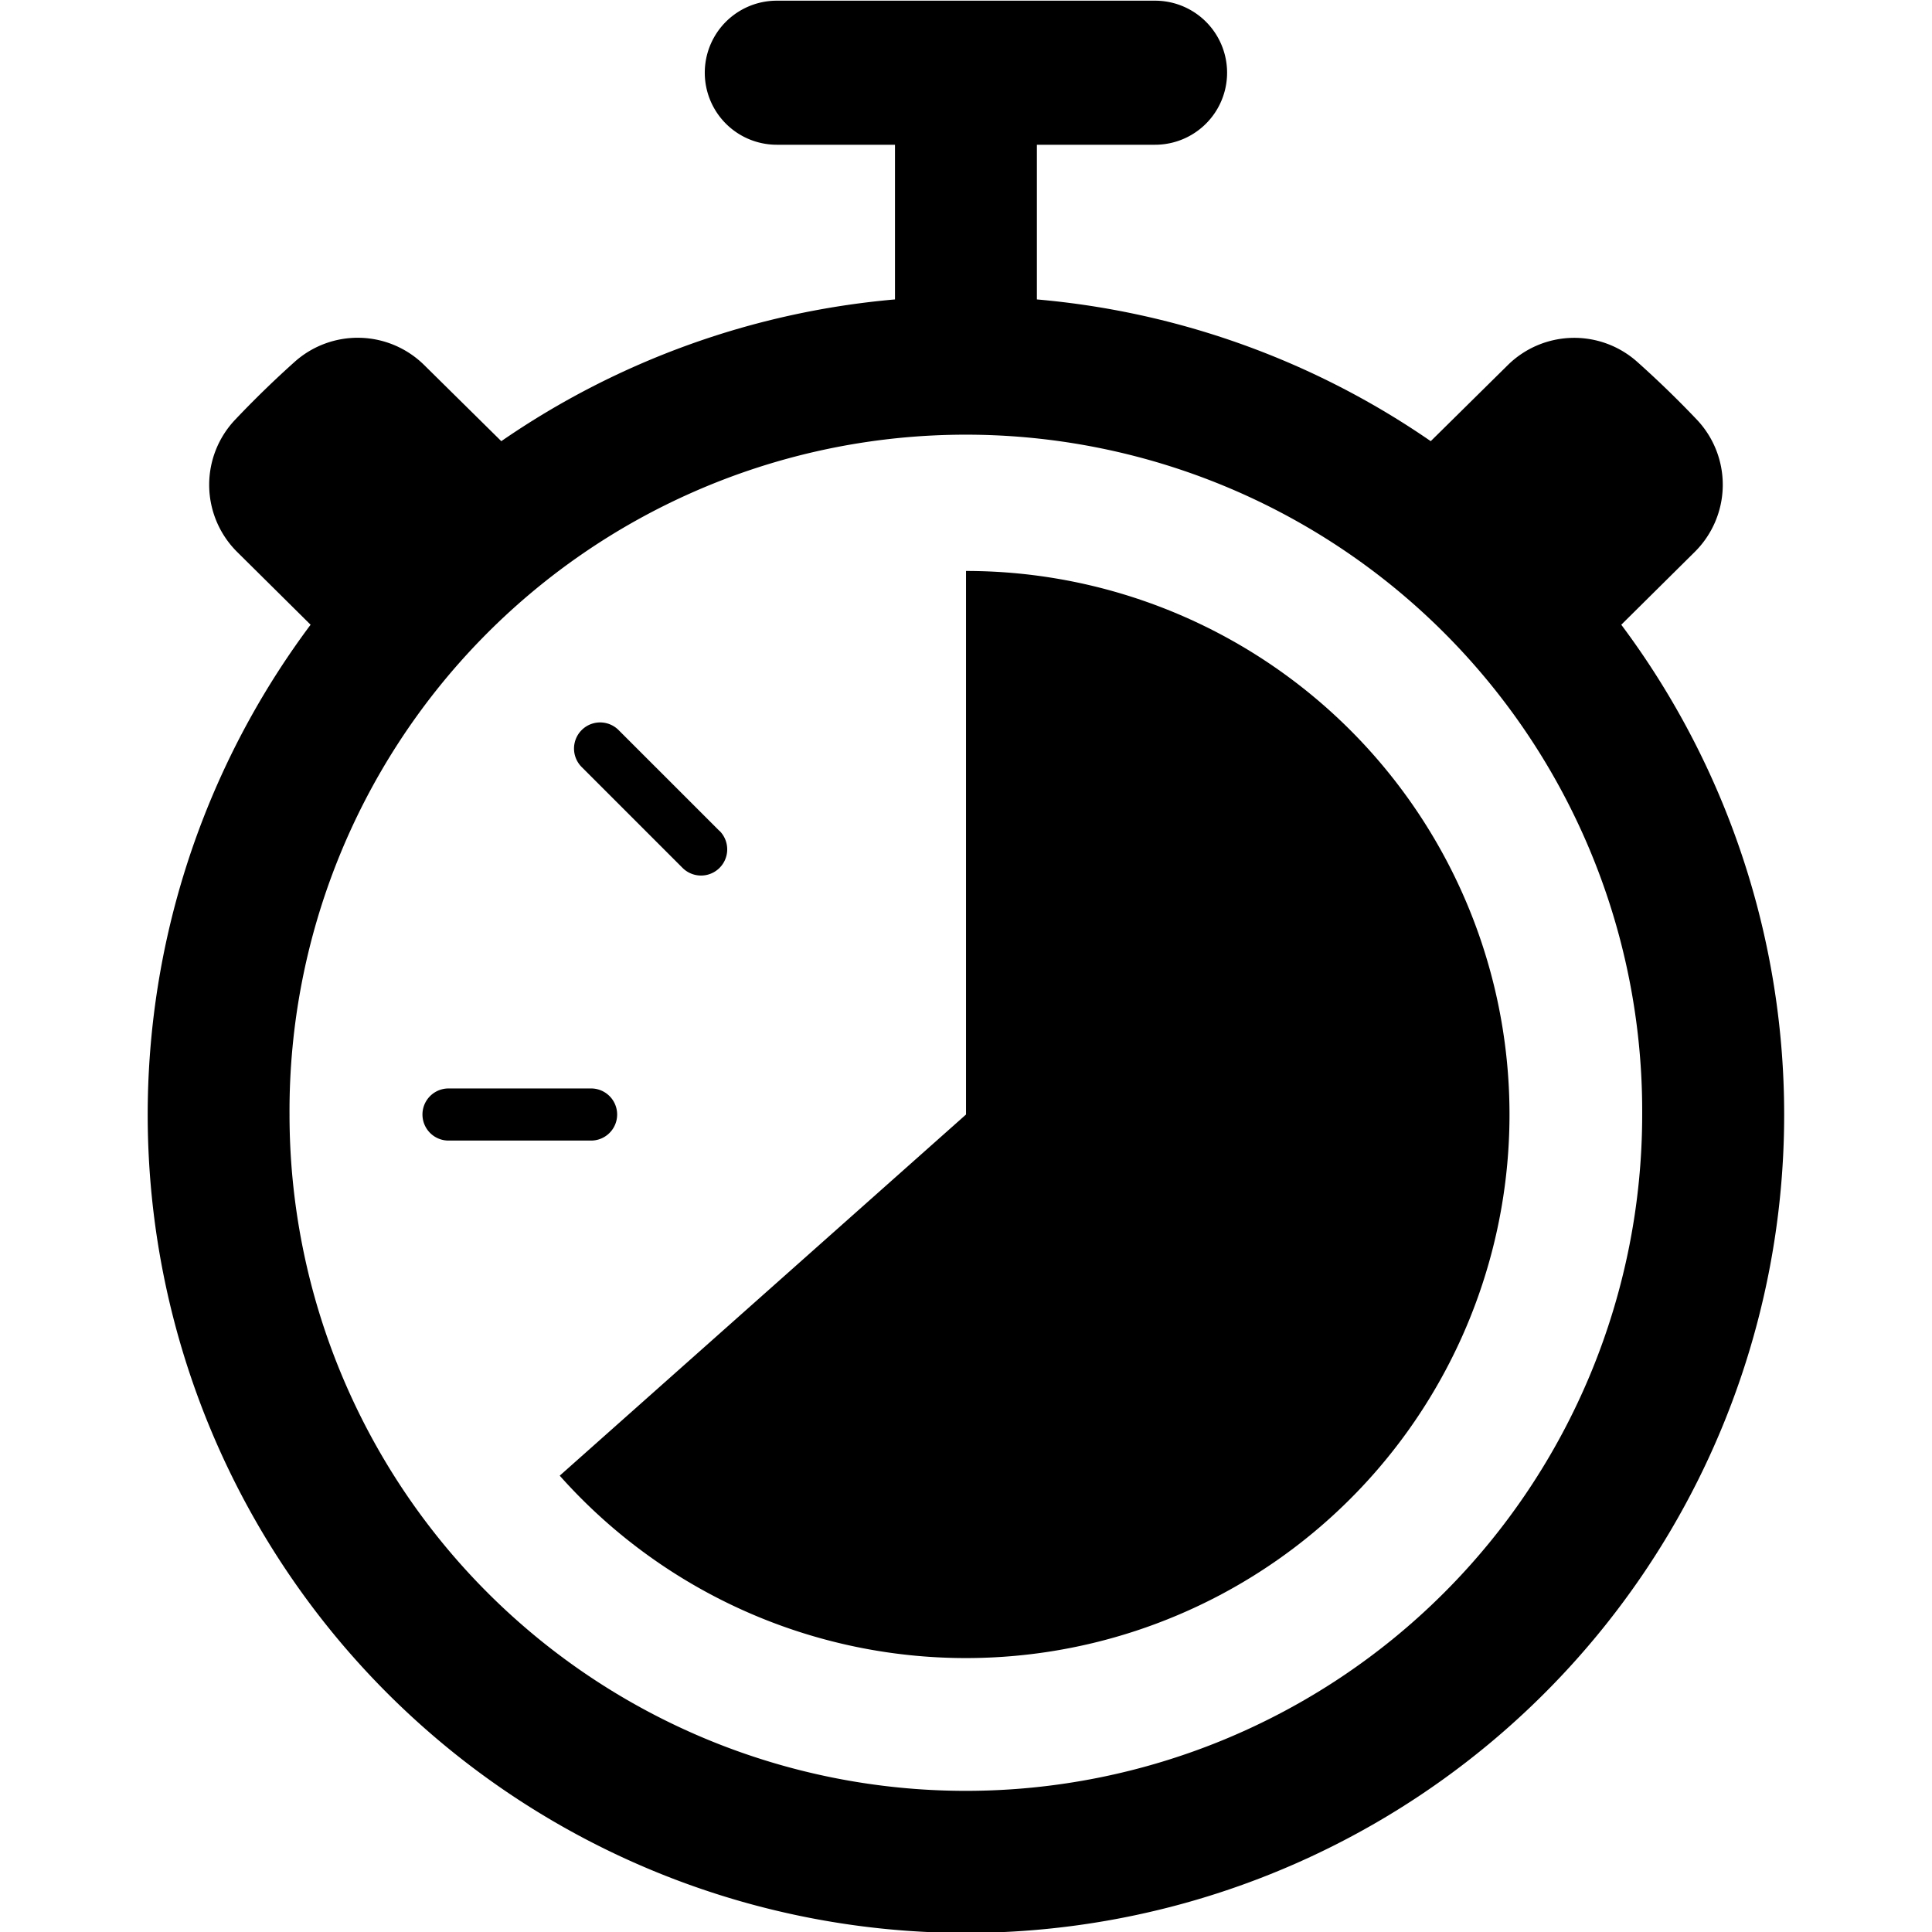 <?xml version="1.0" encoding="UTF-8" standalone="no"?>
<svg
   xmlns:dc="http://purl.org/dc/elements/1.1/"
   xmlns:cc="http://creativecommons.org/ns#"
   xmlns:rdf="http://www.w3.org/1999/02/22-rdf-syntax-ns#"
   xmlns:svg="http://www.w3.org/2000/svg"
   xmlns="http://www.w3.org/2000/svg"
   xmlns:sodipodi="http://sodipodi.sourceforge.net/DTD/sodipodi-0.dtd"
   xmlns:inkscape="http://www.inkscape.org/namespaces/inkscape"
   viewBox="0 0 256 256"
   version="1.1"
   x="0px"
   y="0px"
   id="svg16"
   sodipodi:docname="stopwatch.svg"
   width="256"
   height="256"
   inkscape:version="0.92.5 (2060ec1f9f, 2020-04-08)">
  <defs
     id="defs20" />
  <sodipodi:namedview
     pagecolor="#ffffff"
     bordercolor="#666666"
     borderopacity="1"
     objecttolerance="10"
     gridtolerance="10"
     guidetolerance="10"
     inkscape:pageopacity="0"
     inkscape:pageshadow="2"
     inkscape:window-width="1920"
     inkscape:window-height="1011"
     id="namedview18"
     showgrid="false"
     inkscape:zoom="1.8582677"
     inkscape:cx="116.78573"
     inkscape:cy="116.93145"
     inkscape:window-x="0"
     inkscape:window-y="0"
     inkscape:window-maximized="1"
     inkscape:current-layer="svg16" />
  <g
     transform="matrix(21.992,0,0,21.992,-11.647,-6263.891)"
     id="g10">
    <path
       style="fill:#000000;stroke:none"
       d="m 5.21,284.83 a 0.434,0.434 0 0 0 0,0.868 h 0.712 v 0.932 a 4.93,4.93 0 0 0 -2.372,0.854 l -0.464,-0.458 a 0.57,0.57 0 0 0 -0.781,-0.02 6.078,6.078 0 0 0 -0.358,0.348 0.57,0.57 0 0 0 0.012,0.798 l 0.442,0.438 a 4.93,4.93 0 1 0 7.897,0 l 0.442,-0.438 a 0.57,0.57 0 0 0 0.013,-0.798 6.078,6.078 0 0 0 -0.359,-0.348 0.57,0.57 0 0 0 -0.78,0.02 l -0.464,0.458 a 4.93,4.93 0 0 0 -2.373,-0.854 v -0.932 h 0.712 a 0.434,0.434 0 0 0 0,-0.868 z m 1.042,2.616 a 4.075,4.075 0 0 1 4.172,4.095 4.075,4.075 0 1 1 -8.15,0 4.075,4.075 0 0 1 3.978,-4.095 z"
       id="path2"
       inkscape:connector-curvature="0" />
    <path
       style="fill:#000000;stroke:none"
       d="M 4.864,289.832 4.257,289.225 A 0.157,0.157 0 0 0 4.034,289.447 l 0.608,0.608 a 0.157,0.157 0 0 0 0.223,-0.223 z"
       id="path4"
       inkscape:connector-curvature="0" />
    <path
       style="fill:#000000;stroke:none"
       d="m 4.091,291.698 a 0.157,0.157 0 0 0 0,-0.314 H 3.232 a 0.157,0.157 0 0 0 0,0.314 z"
       id="path6"
       inkscape:connector-curvature="0" />
    <path
       style="fill:#000000;stroke:none"
       d="m 3.902,293.717 a 3.275,3.275 0 1 0 2.448,-5.451 v 3.275 z"
       id="path8"
       inkscape:connector-curvature="0" />
  </g>
</svg>
